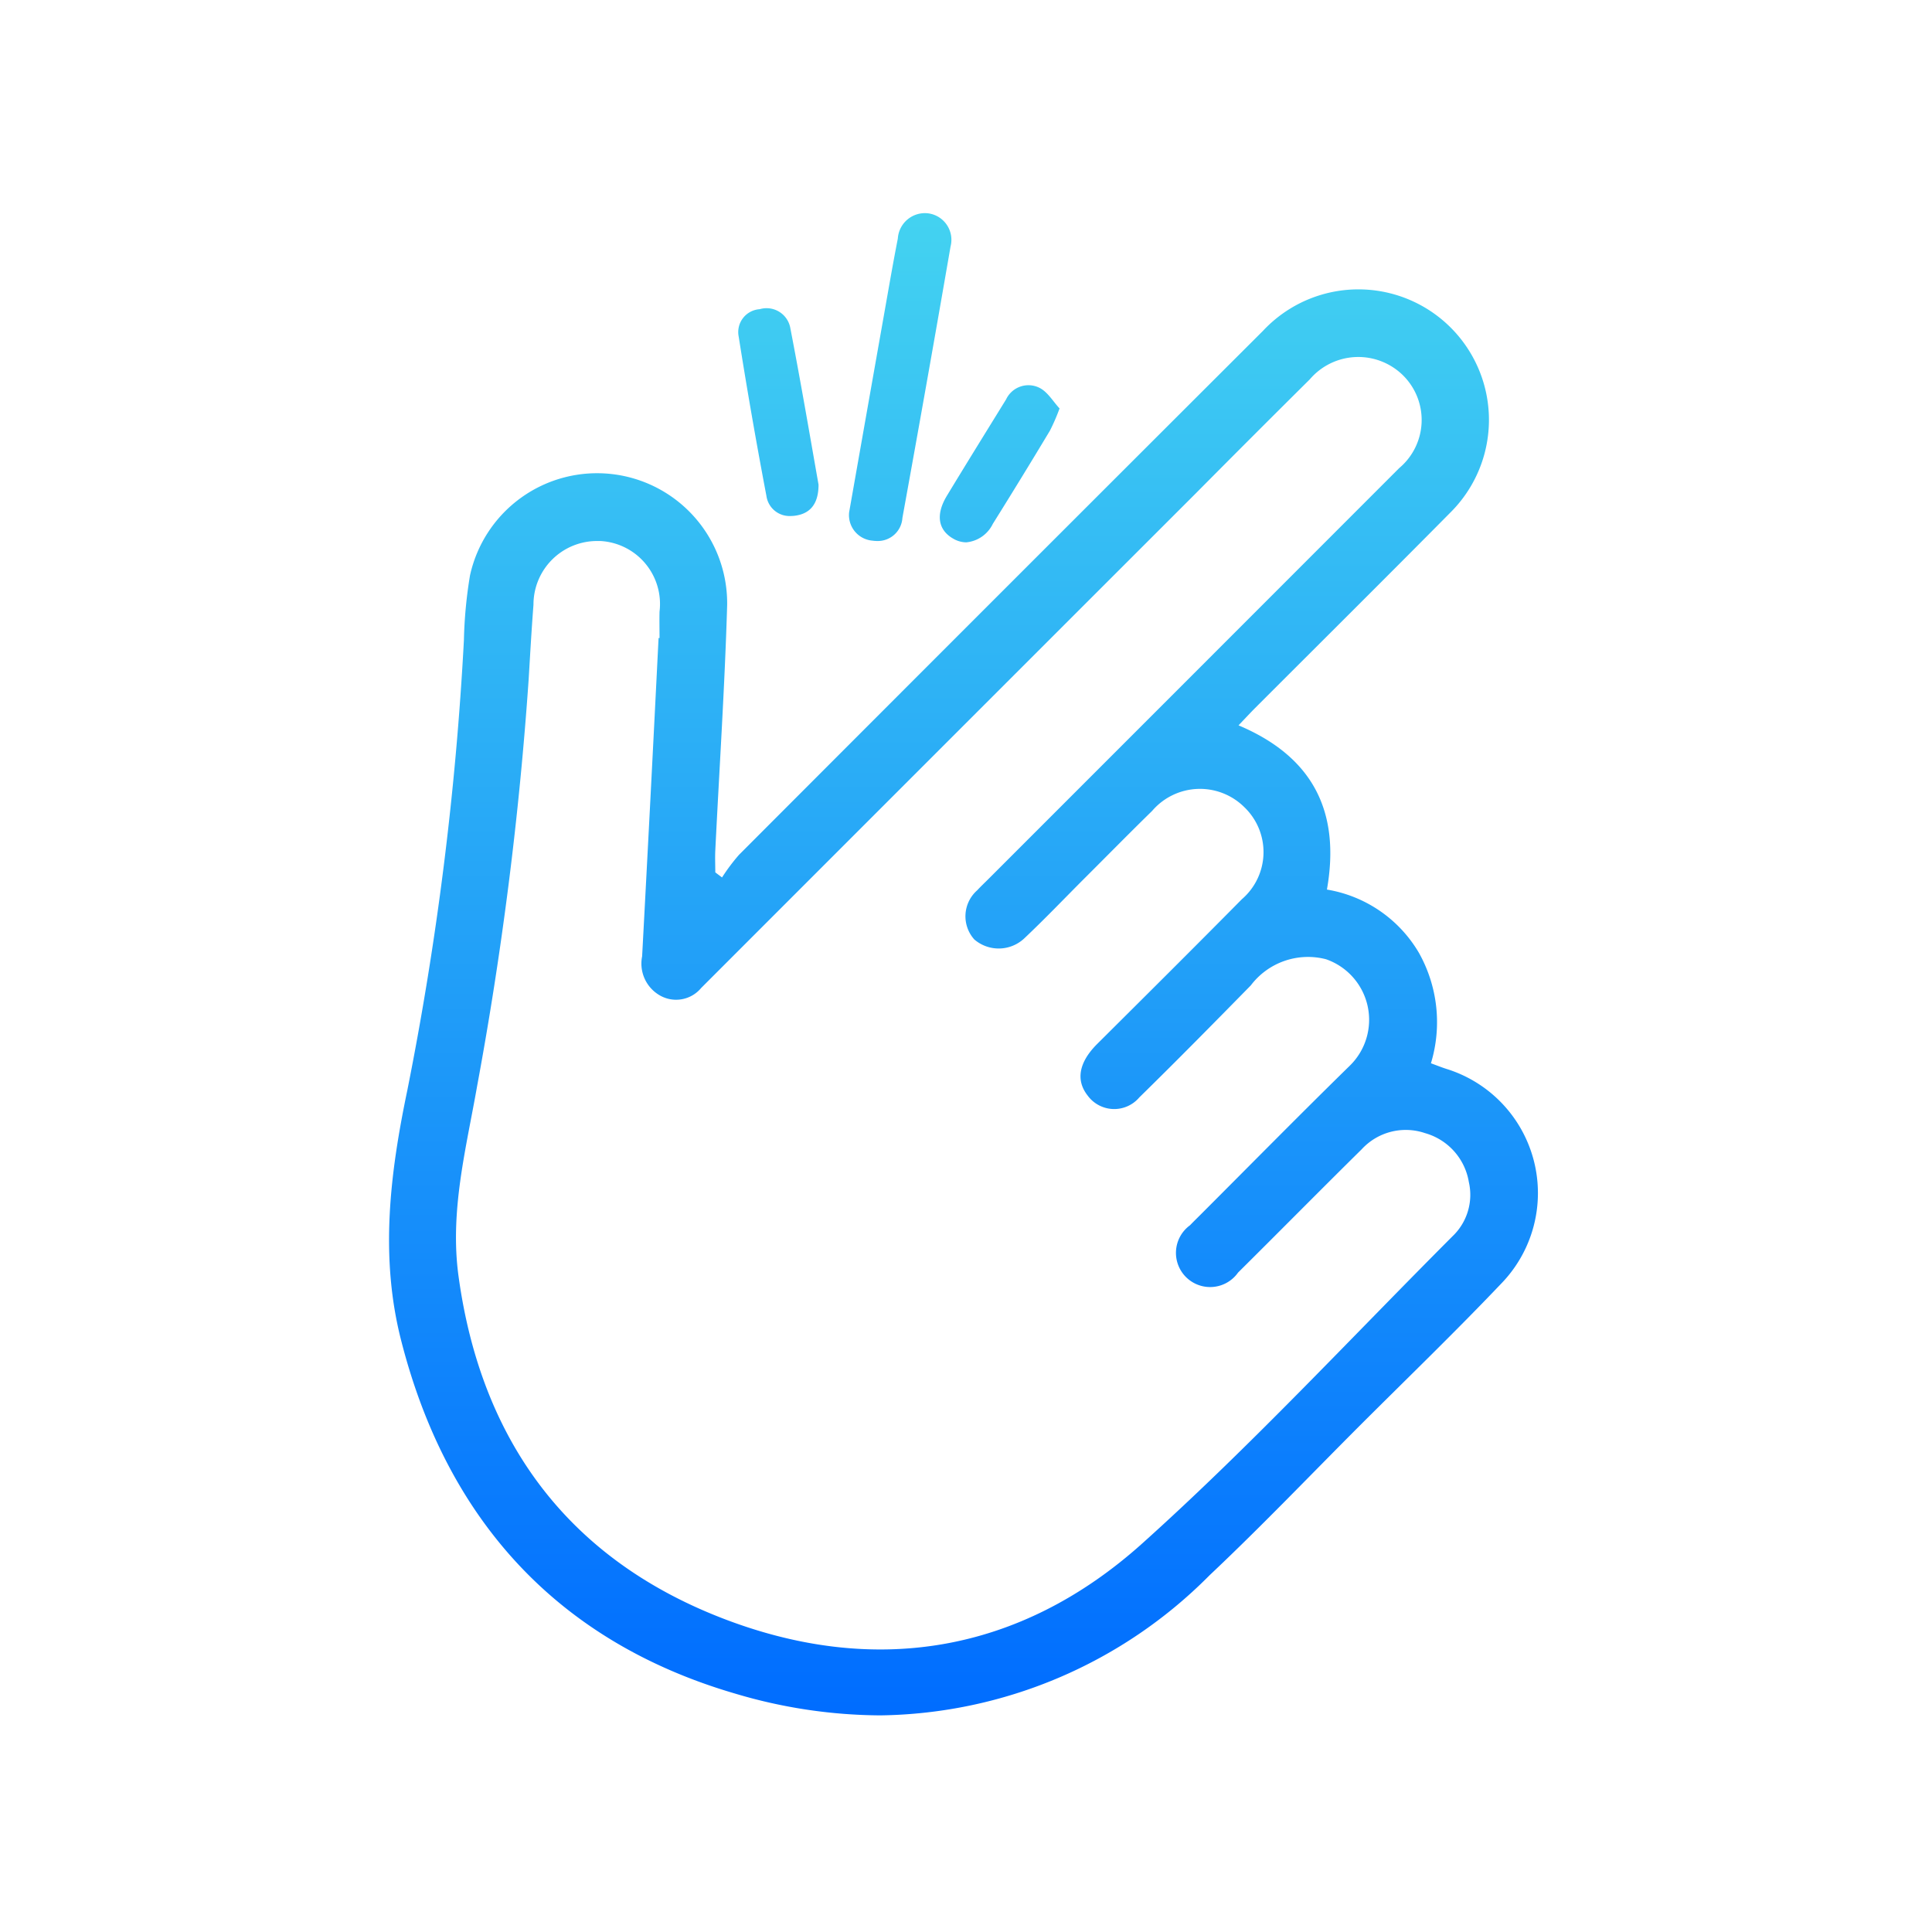 <svg xmlns="http://www.w3.org/2000/svg" width="80" height="80" viewBox="0 0 80 80">
    <defs>
        <linearGradient id="t083238dfb" x1=".5" x2=".5" y2="1" gradientUnits="objectBoundingBox">
            <stop offset="0" stop-color="#43d2f1"/>
            <stop offset="1" stop-color="#006dff"/>
        </linearGradient>
        <clipPath id="8ixspy5nfa">
            <path d="M0 0H80V80H0z" transform="translate(-.008 .474)"/>
        </clipPath>
    </defs>
    <g clip-path="url(#8ixspy5nfa)" transform="translate(.008 -.474)">
        <path fill="url(#t083238dfb)" stroke="rgba(0,0,0,0)" stroke-miterlimit="10" d="M14.327 61.306C6.961 59.152 2.377 54.089.491 46.646c-.874-3.452-.453-6.88.265-10.319A130.81 130.81 0 0 0 3.1 17.678a18.585 18.585 0 0 1 .252-2.673A5.387 5.387 0 0 1 14 16.233c-.1 3.389-.324 6.773-.491 10.159-.015.3 0 .607 0 .91l.279.21a7.933 7.933 0 0 1 .7-.934q10.84-10.859 21.7-21.7a5.405 5.405 0 1 1 7.751 7.532c-2.681 2.709-5.386 5.394-8.08 8.089-.214.216-.421.44-.684.715 3.045 1.284 4.236 3.537 3.66 6.8a5.451 5.451 0 0 1 3.807 2.615 5.87 5.87 0 0 1 .5 4.578c.217.079.42.161.628.229a5.383 5.383 0 0 1 2.271 8.906c-1.893 1.989-3.873 3.9-5.814 5.838-2.08 2.08-4.113 4.212-6.253 6.229a19.546 19.546 0 0 1-13.633 5.8 21.328 21.328 0 0 1-6.014-.903zM5.98 16.218c-.08 1.033-.138 2.069-.2 3.1a148.343 148.343 0 0 1-2.13 16.814c-.46 2.618-1.144 5.2-.772 7.9.93 6.771 4.489 11.634 10.832 14.12s12.409 1.492 17.487-3.07c4.477-4.021 8.586-8.453 12.844-12.717a2.368 2.368 0 0 0 .67-2.243A2.533 2.533 0 0 0 42.9 38.1a2.478 2.478 0 0 0-2.625.668c-1.716 1.693-3.409 3.409-5.12 5.106a1.415 1.415 0 1 1-1.99-1.959c.136-.142.276-.278.415-.417 2.061-2.061 4.106-4.139 6.189-6.178a2.655 2.655 0 0 0-.969-4.42 2.969 2.969 0 0 0-3.115 1.08c-1.529 1.559-3.06 3.113-4.619 4.641a1.362 1.362 0 0 1-2.137-.075c-.508-.644-.36-1.391.4-2.146 2-1.99 4-3.979 5.985-5.987a2.574 2.574 0 0 0 .1-3.812 2.606 2.606 0 0 0-3.816.155c-.943.921-1.866 1.861-2.8 2.792-.833.833-1.645 1.685-2.5 2.492a1.548 1.548 0 0 1-2.064.04 1.435 1.435 0 0 1 .118-2.034c.152-.164.316-.318.475-.477q8.5-8.5 17-17.006a2.6 2.6 0 0 0 .18-3.821 2.639 2.639 0 0 0-3.882.146q-2.357 2.338-4.7 4.7-10.251 10.247-20.5 20.5a1.35 1.35 0 0 1-1.683.325 1.518 1.518 0 0 1-.763-1.634q.353-6.59.681-13.181h.04c0-.364-.009-.728 0-1.092a2.61 2.61 0 0 0-2.455-2.925H8.61a2.632 2.632 0 0 0-2.63 2.637zm17.349-2.753c-.6-.362-.693-.99-.234-1.751.81-1.338 1.635-2.667 2.457-4a1.022 1.022 0 0 1 1.364-.484c.349.164.581.576.848.861a8.119 8.119 0 0 1-.4.923Q26.2 10.952 25 12.872a1.361 1.361 0 0 1-1.1.764 1.088 1.088 0 0 1-.571-.172zm-3.328.1a1.061 1.061 0 0 1-.949-1.182c.487-2.763.958-5.434 1.431-8.106.191-1.074.374-2.15.584-3.219A1.124 1.124 0 0 1 22.34.015a1.106 1.106 0 0 1 .91 1.373q-.972 5.621-1.993 11.235a1.021 1.021 0 0 1-1.036.958 1.517 1.517 0 0 1-.221-.017zm-4.376-1.856Q15 8.421 14.477 5.115a.95.95 0 0 1 .87-1.133 1 1 0 0 1 1.272.8c.424 2.191.8 4.392 1.165 6.466 0 .741-.3 1.162-.891 1.272a1.454 1.454 0 0 1-.267.026.967.967 0 0 1-1.001-.838z" transform="translate(16.102 9.295)"/>
    </g>
</svg>
